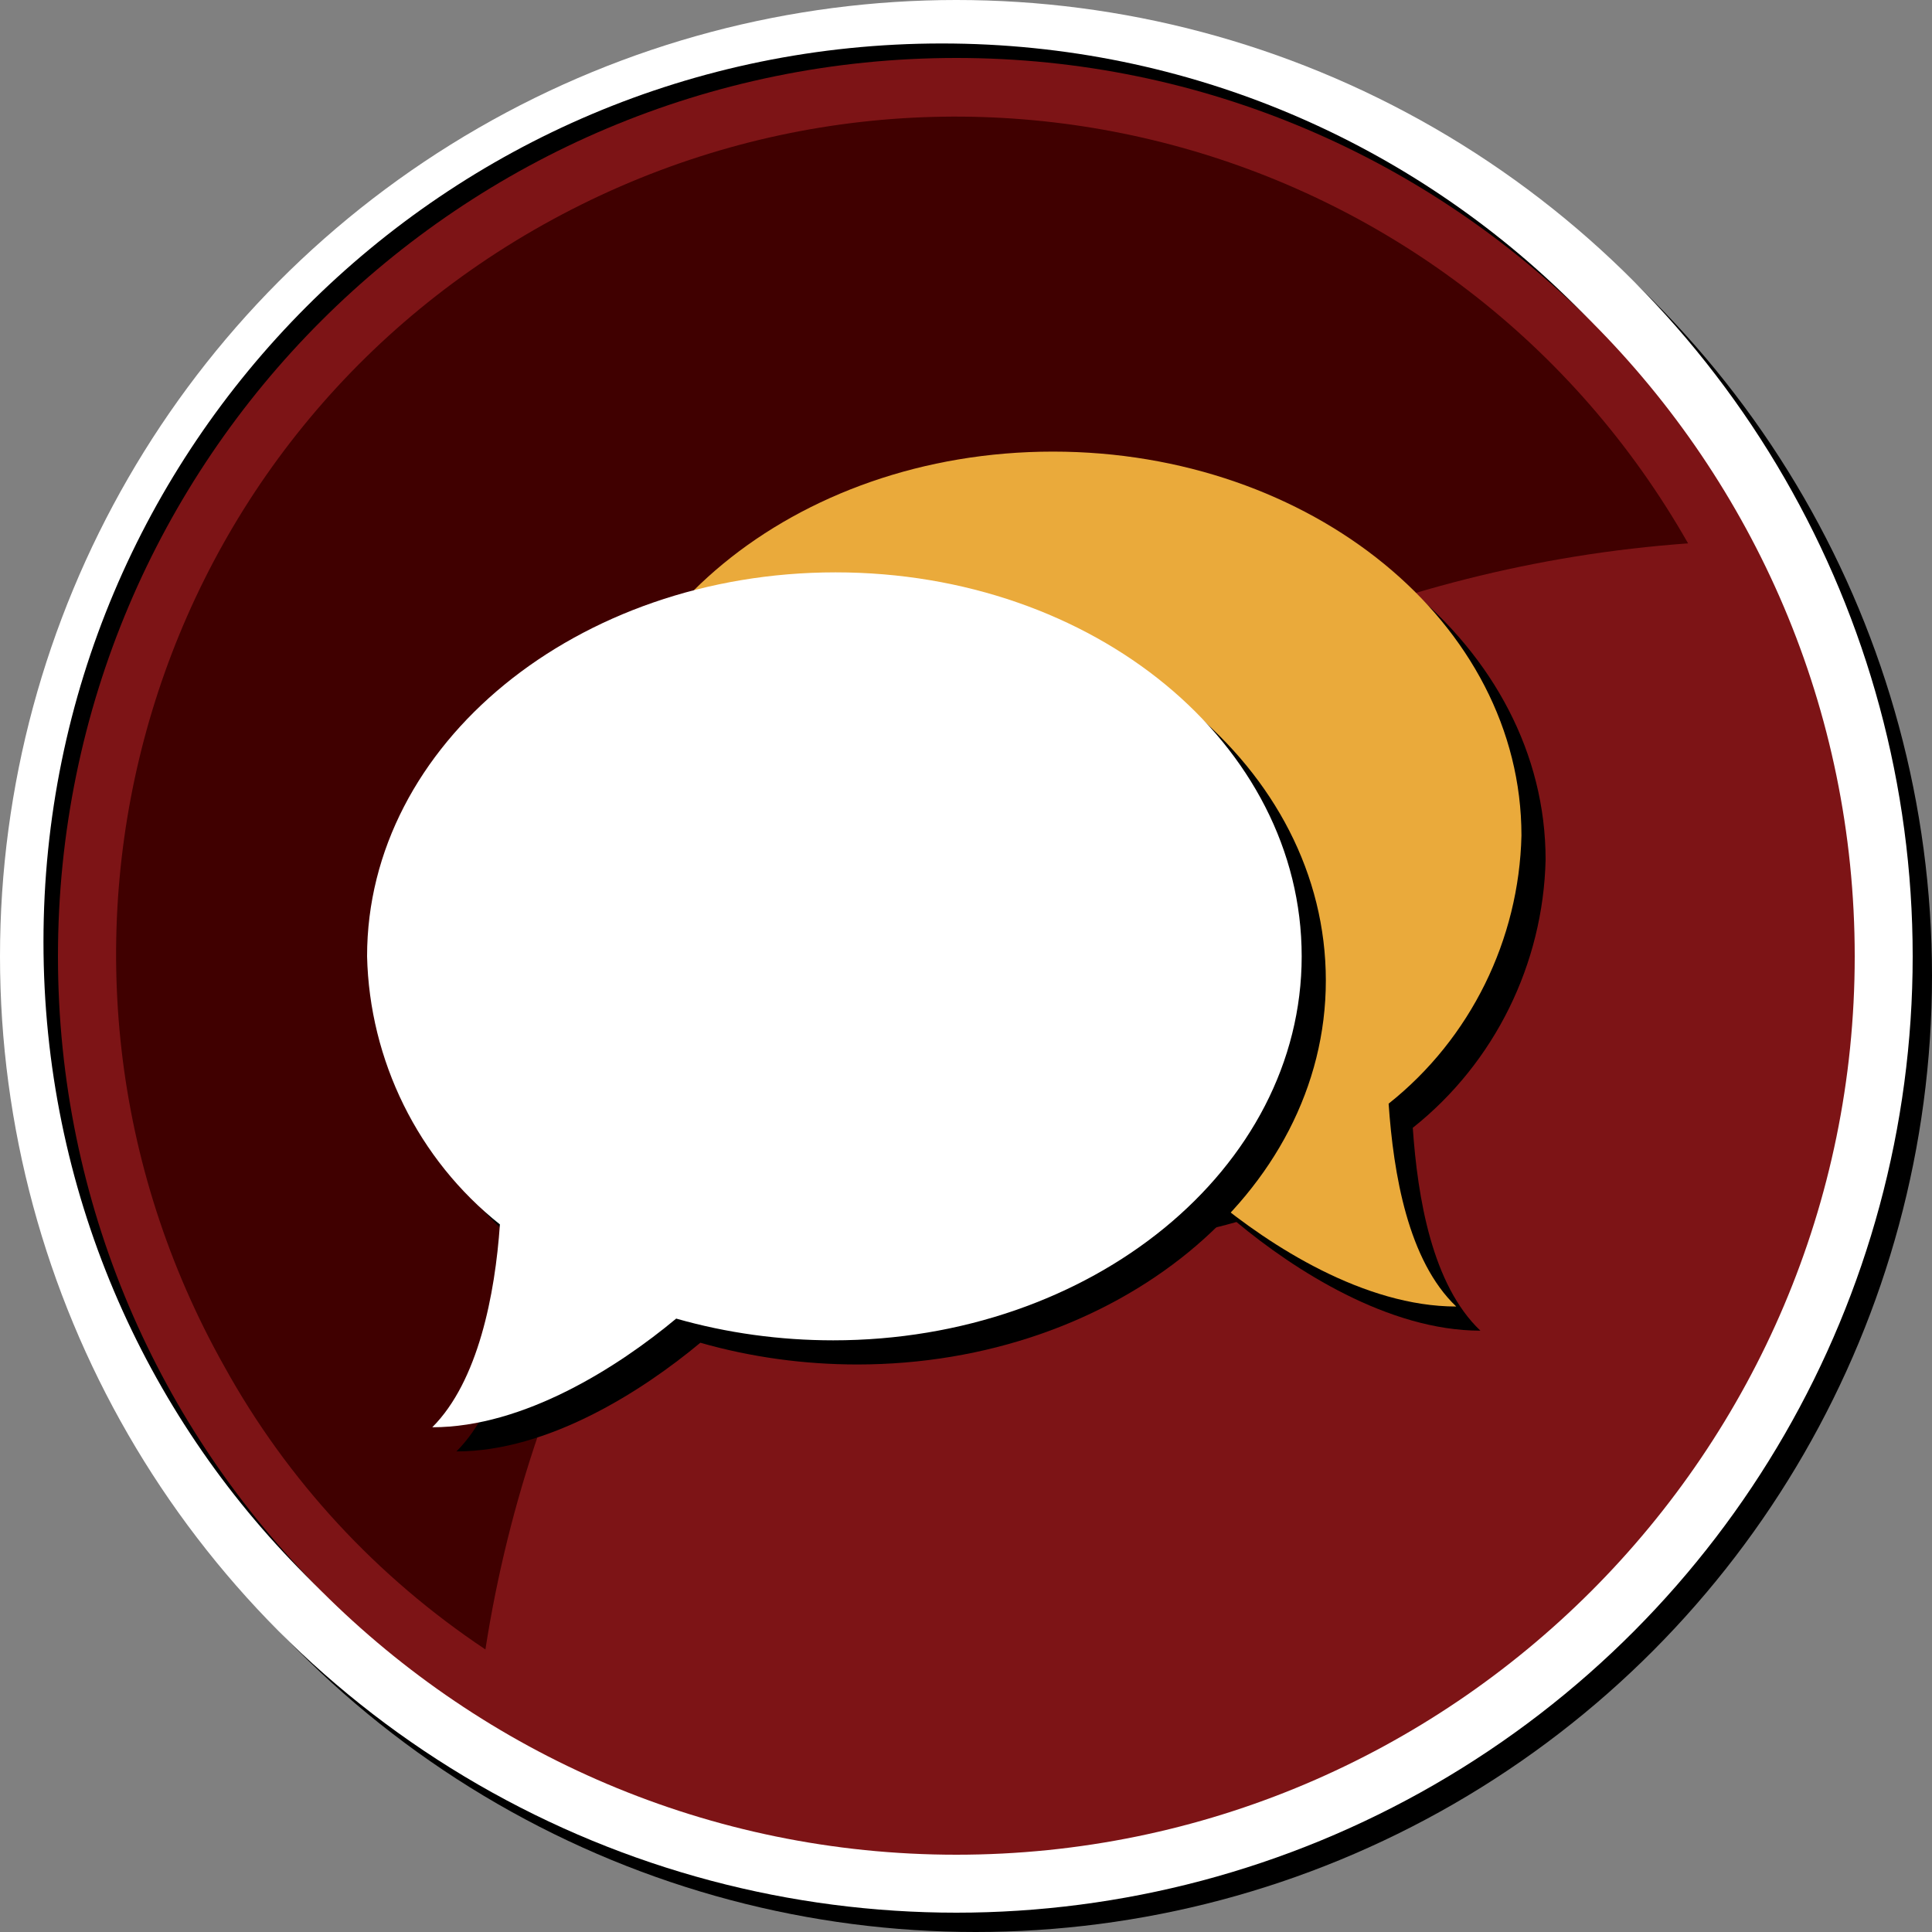 <?xml version="1.0" encoding="utf-8"?>
<!-- Generator: Adobe Illustrator 24.1.0, SVG Export Plug-In . SVG Version: 6.00 Build 0)  -->
<svg version="1.1" id="Layer_1" xmlns="http://www.w3.org/2000/svg" xmlns:xlink="http://www.w3.org/1999/xlink" x="0px" y="0px"
	 viewBox="0 0 80 80" style="enable-background:new 0 0 80 80;" xml:space="preserve">
<rect x="0" y="0" width="80" height="80" fill="#808080" stroke="none"/>
<style type="text/css">
	.st0{fill:#FFFFFF;}
	.st1{fill:#7D1416;}
	.st2{fill:#400000;}
	.st3{fill:#EAAA3B;}
</style>
<circle cx="40.4" cy="40.4" r="39.6"/>
<circle class="st0" cx="39.6" cy="39.6" r="39.6"/>
<path d="M76.1,38.9c0,20.5-16.6,37.2-37.2,37.2C18.4,76.1,1.8,59.5,1.8,39S18.4,1.8,39,1.8c0,0,0,0,0,0
	C59.5,1.8,76.1,18.4,76.1,38.9z"/>
<path class="st1" d="M76.8,39.6c0,20.5-16.7,37.2-37.2,37.2S2.4,60.1,2.4,39.6C2.4,19,19.1,2.4,39.6,2.4
	C60.1,2.4,76.8,19.1,76.8,39.6C76.8,39.6,76.8,39.6,76.8,39.6z"/>
<path class="st2" d="M69.9,22.5C60.4,5.8,39.3-0.1,22.5,9.3S-0.1,39.9,9.3,56.6c2.6,4.7,6.3,8.7,10.8,11.7
	C23.9,43.8,44.8,24.3,69.9,22.5z"/>
<path d="M44.6,19.7c10.7,0,19.4,7.1,19.4,15.9c-0.1,4.3-2.1,8.4-5.5,11.1c0.2,2.9,0.8,6.5,2.8,8.4c-3.8,0-7.7-2.5-10.1-4.5
	c-2.1,0.6-4.3,0.9-6.5,0.9c-10.7,0-19.4-7.1-19.4-15.9S33.9,19.7,44.6,19.7z"/>
<path class="st3" d="M43.6,18.7c10.7,0,19.4,7.1,19.4,15.9c-0.1,4.3-2.1,8.4-5.5,11.1c0.2,2.9,0.8,6.5,2.8,8.4
	c-3.8,0-7.7-2.5-10.1-4.5c-2.1,0.6-4.3,0.9-6.5,0.9c-10.7,0-19.4-7.1-19.4-15.9S32.9,18.7,43.6,18.7z"/>
<path d="M35.6,24.7c-10.7,0-19.4,7.1-19.4,15.9c0.1,4.3,2.1,8.4,5.5,11.1c-0.2,2.9-0.9,6.5-2.8,8.4c3.8,0,7.7-2.5,10.1-4.5
	c2.1,0.6,4.3,0.9,6.5,0.9c10.7,0,19.4-7.1,19.4-15.9S46.3,24.7,35.6,24.7z"/>
<path class="st0" d="M34.6,23.7c-10.7,0-19.4,7.1-19.4,15.9c0.1,4.3,2.1,8.4,5.5,11.1c-0.2,2.9-0.9,6.5-2.8,8.4
	c3.8,0,7.7-2.5,10.1-4.5c2.1,0.6,4.3,0.9,6.5,0.9c10.7,0,19.4-7.1,19.4-15.9S45.3,23.7,34.6,23.7z"/>
</svg>
